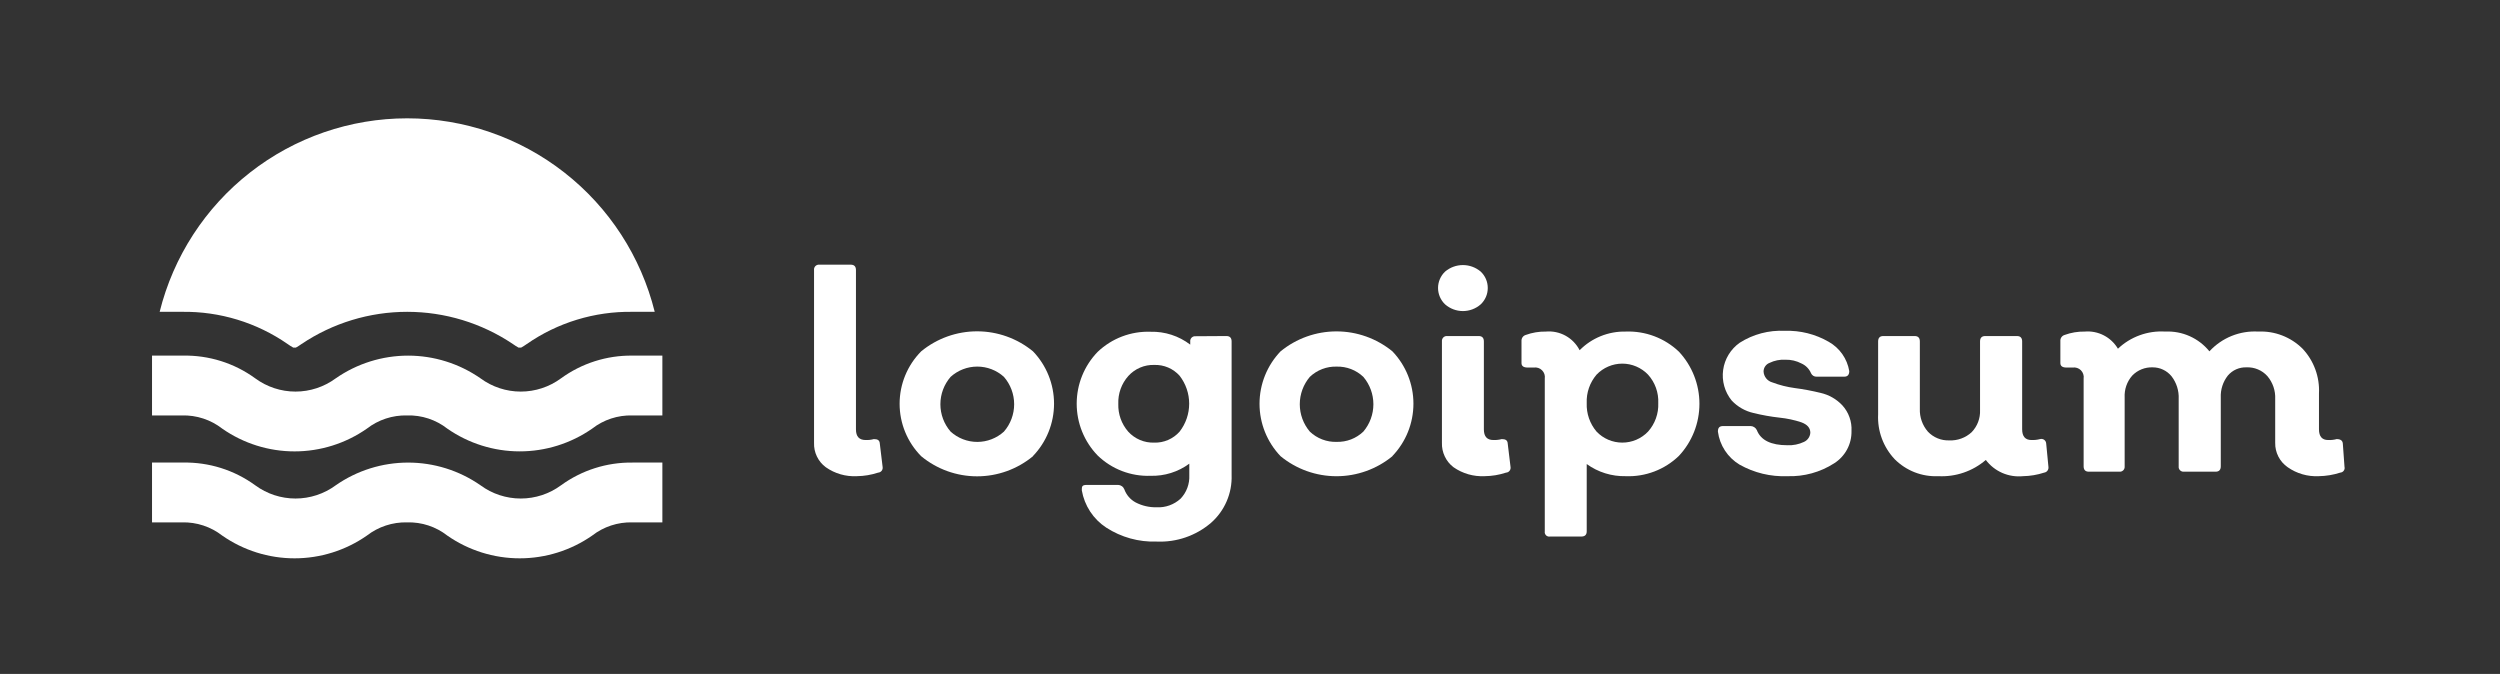 <svg width="115" height="31" viewBox="0 0 115 31" fill="none" xmlns="http://www.w3.org/2000/svg">
<rect x="0" y="0" width="115" height="31" fill="#333333" stroke="none"/>
<g clip-path="url(#clip0_2_349)">
<g clip-path="url(#clip1_2_349)">
<path d="M39.417 21.904C38.907 21.931 38.403 21.786 37.986 21.492C37.811 21.363 37.671 21.193 37.577 20.997C37.483 20.802 37.438 20.586 37.446 20.369V12.424C37.441 12.39 37.445 12.356 37.456 12.324C37.467 12.292 37.485 12.263 37.509 12.239C37.533 12.215 37.562 12.197 37.594 12.186C37.626 12.175 37.66 12.171 37.694 12.175H39.134C39.297 12.175 39.374 12.261 39.374 12.424V19.752C39.374 20.078 39.52 20.241 39.82 20.241C39.947 20.246 40.074 20.232 40.197 20.198C40.368 20.198 40.462 20.249 40.471 20.404L40.6 21.475C40.606 21.506 40.605 21.538 40.598 21.569C40.591 21.6 40.577 21.63 40.557 21.655C40.538 21.68 40.513 21.701 40.485 21.715C40.457 21.73 40.426 21.739 40.394 21.741C40.078 21.845 39.749 21.9 39.417 21.904Z" fill="white"/>
<path d="M47.517 20.986C46.794 21.584 45.885 21.911 44.946 21.911C44.008 21.911 43.098 21.584 42.375 20.986C41.739 20.345 41.382 19.477 41.382 18.574C41.382 17.67 41.739 16.803 42.375 16.161C43.1 15.566 44.008 15.241 44.946 15.241C45.884 15.241 46.792 15.566 47.517 16.161C48.139 16.809 48.486 17.672 48.486 18.57C48.486 19.467 48.139 20.33 47.517 20.978V20.986ZM43.729 19.855C44.065 20.159 44.502 20.328 44.955 20.328C45.408 20.328 45.844 20.159 46.18 19.855C46.484 19.506 46.651 19.058 46.651 18.595C46.651 18.132 46.484 17.685 46.18 17.335C45.844 17.031 45.408 16.863 44.955 16.863C44.502 16.863 44.065 17.031 43.729 17.335C43.425 17.685 43.258 18.132 43.258 18.595C43.258 19.058 43.425 19.506 43.729 19.855Z" fill="white"/>
<path d="M56.414 15.458C56.577 15.458 56.654 15.544 56.654 15.707V21.852C56.669 22.267 56.591 22.68 56.426 23.061C56.262 23.442 56.014 23.782 55.702 24.055C55.009 24.646 54.118 24.952 53.208 24.912C52.386 24.941 51.575 24.716 50.885 24.269C50.591 24.076 50.339 23.824 50.146 23.529C49.953 23.234 49.822 22.902 49.763 22.555C49.763 22.384 49.763 22.306 49.994 22.306H51.434C51.495 22.308 51.554 22.328 51.604 22.363C51.655 22.398 51.694 22.447 51.717 22.504C51.81 22.764 51.996 22.981 52.24 23.112C52.536 23.265 52.866 23.342 53.2 23.335C53.401 23.346 53.602 23.317 53.792 23.249C53.982 23.181 54.156 23.076 54.305 22.941C54.441 22.799 54.547 22.63 54.616 22.446C54.685 22.262 54.717 22.066 54.708 21.869V21.329C54.193 21.709 53.565 21.905 52.925 21.887C52.477 21.903 52.031 21.828 51.613 21.668C51.195 21.507 50.813 21.264 50.491 20.952C49.873 20.313 49.528 19.459 49.528 18.57C49.528 17.68 49.873 16.826 50.491 16.187C50.815 15.878 51.197 15.637 51.615 15.478C52.033 15.319 52.478 15.245 52.925 15.261C53.584 15.244 54.228 15.453 54.751 15.853V15.715C54.747 15.683 54.75 15.649 54.761 15.618C54.771 15.587 54.789 15.558 54.812 15.534C54.835 15.51 54.863 15.492 54.894 15.48C54.925 15.469 54.958 15.464 54.991 15.467L56.414 15.458ZM53.088 20.361C53.309 20.368 53.529 20.326 53.731 20.239C53.934 20.151 54.116 20.02 54.262 19.855C54.547 19.487 54.702 19.035 54.702 18.57C54.702 18.104 54.547 17.652 54.262 17.284C54.116 17.121 53.936 16.992 53.735 16.906C53.533 16.82 53.316 16.78 53.097 16.787C52.873 16.78 52.651 16.821 52.446 16.909C52.24 16.996 52.056 17.127 51.905 17.293C51.59 17.645 51.424 18.106 51.442 18.578C51.427 19.046 51.589 19.502 51.897 19.855C52.047 20.02 52.232 20.151 52.437 20.238C52.643 20.326 52.865 20.367 53.088 20.361Z" fill="white"/>
<path d="M64.05 20.986C63.325 21.581 62.416 21.906 61.478 21.906C60.541 21.906 59.632 21.581 58.907 20.986C58.285 20.337 57.938 19.473 57.938 18.574C57.938 17.675 58.285 16.81 58.907 16.161C59.633 15.568 60.541 15.244 61.478 15.244C62.416 15.244 63.324 15.568 64.05 16.161C64.671 16.809 65.018 17.672 65.018 18.569C65.018 19.467 64.671 20.33 64.05 20.978V20.986ZM60.253 19.855C60.417 20.011 60.611 20.134 60.823 20.214C61.035 20.295 61.26 20.334 61.487 20.326C61.712 20.332 61.937 20.294 62.147 20.213C62.357 20.132 62.549 20.01 62.713 19.855C63.012 19.503 63.176 19.057 63.176 18.595C63.176 18.134 63.012 17.687 62.713 17.335C62.549 17.18 62.357 17.058 62.147 16.977C61.937 16.897 61.712 16.858 61.487 16.864C61.26 16.857 61.035 16.895 60.823 16.976C60.611 17.057 60.417 17.179 60.253 17.335C59.954 17.687 59.79 18.134 59.79 18.595C59.79 19.057 59.954 19.503 60.253 19.855Z" fill="white"/>
<path d="M68.112 14.001C67.886 14.2 67.595 14.309 67.294 14.309C66.993 14.309 66.702 14.2 66.475 14.001C66.372 13.904 66.291 13.787 66.235 13.658C66.179 13.528 66.15 13.388 66.15 13.247C66.15 13.106 66.179 12.966 66.235 12.836C66.291 12.707 66.372 12.59 66.475 12.493C66.704 12.299 66.994 12.193 67.294 12.193C67.593 12.193 67.883 12.299 68.112 12.493C68.215 12.59 68.297 12.707 68.353 12.836C68.409 12.966 68.437 13.106 68.437 13.247C68.437 13.388 68.409 13.528 68.353 13.658C68.297 13.787 68.215 13.904 68.112 14.001ZM68.292 21.904C67.783 21.929 67.279 21.784 66.861 21.492C66.689 21.361 66.551 21.191 66.459 20.995C66.366 20.8 66.322 20.585 66.329 20.369V15.707C66.325 15.673 66.329 15.639 66.34 15.607C66.351 15.575 66.369 15.546 66.393 15.522C66.417 15.498 66.446 15.48 66.478 15.469C66.51 15.458 66.544 15.454 66.578 15.458H68.018C68.181 15.458 68.258 15.544 68.258 15.707V19.752C68.258 20.078 68.404 20.241 68.695 20.241C68.825 20.246 68.955 20.231 69.081 20.198C69.252 20.198 69.346 20.25 69.355 20.404L69.484 21.475C69.49 21.506 69.489 21.539 69.482 21.57C69.475 21.601 69.461 21.63 69.441 21.655C69.422 21.68 69.397 21.701 69.369 21.716C69.341 21.73 69.31 21.739 69.278 21.741C68.96 21.846 68.627 21.901 68.292 21.904Z" fill="white"/>
<path d="M74.78 15.252C75.23 15.235 75.679 15.308 76.1 15.467C76.521 15.626 76.906 15.868 77.231 16.178C77.838 16.829 78.174 17.685 78.174 18.574C78.174 19.463 77.838 20.319 77.231 20.969C76.907 21.283 76.523 21.527 76.101 21.688C75.68 21.848 75.231 21.922 74.78 21.904C74.138 21.918 73.509 21.722 72.989 21.346V24.441C72.989 24.603 72.903 24.681 72.74 24.681H71.3C71.267 24.687 71.234 24.685 71.202 24.675C71.17 24.665 71.141 24.648 71.117 24.624C71.094 24.6 71.076 24.571 71.066 24.539C71.056 24.507 71.054 24.474 71.06 24.441V17.412C71.07 17.344 71.064 17.274 71.043 17.208C71.021 17.142 70.984 17.082 70.934 17.033C70.885 16.983 70.826 16.947 70.76 16.925C70.694 16.903 70.623 16.897 70.555 16.907H70.272C70.083 16.907 69.989 16.838 69.989 16.701V15.69C69.984 15.627 70.002 15.565 70.037 15.513C70.073 15.462 70.126 15.424 70.186 15.407C70.483 15.299 70.796 15.247 71.112 15.252C71.426 15.225 71.742 15.291 72.018 15.444C72.295 15.597 72.519 15.829 72.663 16.11C72.939 15.83 73.269 15.61 73.633 15.463C73.997 15.316 74.388 15.244 74.78 15.252ZM73.443 19.855C73.596 20.015 73.779 20.142 73.983 20.229C74.186 20.316 74.405 20.36 74.626 20.36C74.847 20.36 75.066 20.316 75.269 20.229C75.472 20.142 75.656 20.015 75.809 19.855C76.13 19.496 76.3 19.026 76.28 18.544C76.302 18.062 76.133 17.59 75.809 17.232C75.656 17.073 75.472 16.946 75.269 16.859C75.066 16.772 74.847 16.727 74.626 16.727C74.405 16.727 74.186 16.772 73.983 16.859C73.779 16.946 73.596 17.073 73.443 17.232C73.131 17.596 72.969 18.065 72.989 18.544C72.971 19.022 73.133 19.49 73.443 19.855Z" fill="white"/>
<path d="M82.221 21.904C81.451 21.935 80.688 21.751 80.018 21.372C79.749 21.21 79.52 20.99 79.348 20.727C79.176 20.465 79.065 20.167 79.024 19.855C79.024 19.684 79.084 19.598 79.272 19.598H80.532C80.592 19.601 80.65 19.619 80.7 19.653C80.75 19.686 80.79 19.732 80.815 19.787C80.995 20.25 81.466 20.481 82.221 20.481C82.484 20.493 82.746 20.44 82.984 20.327C83.066 20.29 83.136 20.231 83.187 20.157C83.239 20.083 83.269 19.997 83.275 19.907C83.275 19.684 83.138 19.529 82.864 19.427C82.538 19.318 82.202 19.247 81.861 19.212C81.457 19.167 81.056 19.095 80.661 18.998C80.276 18.911 79.927 18.711 79.658 18.424C79.499 18.229 79.382 18.003 79.315 17.761C79.247 17.518 79.23 17.264 79.265 17.015C79.299 16.766 79.385 16.527 79.516 16.312C79.647 16.097 79.821 15.912 80.026 15.767C80.644 15.373 81.369 15.182 82.101 15.218C82.809 15.194 83.51 15.37 84.123 15.724C84.371 15.864 84.584 16.058 84.747 16.29C84.91 16.523 85.019 16.789 85.066 17.07C85.066 17.241 84.989 17.327 84.835 17.327H83.566C83.513 17.33 83.46 17.317 83.414 17.289C83.368 17.262 83.332 17.221 83.309 17.172C83.224 16.97 83.065 16.807 82.864 16.718C82.636 16.599 82.383 16.54 82.126 16.547C81.875 16.533 81.624 16.583 81.398 16.693C81.318 16.723 81.249 16.777 81.2 16.848C81.151 16.918 81.125 17.001 81.124 17.087C81.129 17.204 81.172 17.316 81.246 17.407C81.32 17.498 81.421 17.563 81.535 17.593C81.864 17.717 82.206 17.803 82.555 17.85C82.956 17.902 83.353 17.977 83.746 18.073C84.13 18.16 84.48 18.359 84.749 18.647C84.893 18.805 85.004 18.99 85.076 19.192C85.149 19.393 85.18 19.607 85.169 19.821C85.176 20.117 85.107 20.41 84.967 20.672C84.827 20.933 84.622 21.154 84.372 21.312C83.732 21.724 82.981 21.93 82.221 21.904Z" fill="white"/>
<path d="M94.228 21.475C94.232 21.506 94.231 21.537 94.224 21.567C94.216 21.596 94.203 21.625 94.185 21.649C94.167 21.674 94.143 21.695 94.117 21.711C94.09 21.726 94.061 21.736 94.03 21.741C93.718 21.843 93.39 21.898 93.061 21.904C92.736 21.937 92.407 21.886 92.107 21.756C91.806 21.625 91.545 21.419 91.347 21.158C90.742 21.678 89.959 21.945 89.162 21.904C88.792 21.921 88.422 21.86 88.077 21.726C87.731 21.591 87.418 21.386 87.156 21.124C86.897 20.848 86.695 20.524 86.564 20.169C86.433 19.814 86.375 19.436 86.394 19.058V15.707C86.394 15.544 86.471 15.458 86.633 15.458H88.073C88.236 15.458 88.313 15.544 88.313 15.707V18.801C88.298 19.186 88.429 19.563 88.682 19.855C88.808 19.989 88.961 20.094 89.131 20.163C89.301 20.233 89.484 20.265 89.668 20.258C89.855 20.266 90.043 20.237 90.219 20.172C90.396 20.108 90.558 20.009 90.696 19.881C90.826 19.746 90.928 19.586 90.994 19.411C91.061 19.235 91.09 19.048 91.082 18.861V15.707C91.082 15.544 91.159 15.458 91.322 15.458H92.779C92.941 15.458 93.019 15.544 93.019 15.707V19.744C93.019 20.078 93.165 20.241 93.448 20.241C93.58 20.246 93.713 20.232 93.841 20.198C93.874 20.189 93.909 20.187 93.941 20.193C93.975 20.199 94.006 20.212 94.033 20.232C94.06 20.252 94.082 20.278 94.099 20.308C94.114 20.337 94.123 20.37 94.125 20.404L94.228 21.475Z" fill="white"/>
<path d="M107.847 21.475C107.855 21.506 107.856 21.538 107.85 21.569C107.843 21.6 107.83 21.629 107.811 21.654C107.792 21.68 107.769 21.701 107.74 21.715C107.712 21.73 107.681 21.739 107.65 21.741C107.331 21.844 107 21.899 106.664 21.904C106.154 21.93 105.651 21.785 105.233 21.492C105.052 21.367 104.905 21.198 104.805 21.003C104.705 20.807 104.654 20.589 104.659 20.369V18.355C104.677 17.971 104.548 17.594 104.299 17.301C104.179 17.167 104.03 17.061 103.864 16.992C103.698 16.922 103.519 16.89 103.339 16.898C103.177 16.892 103.015 16.923 102.866 16.988C102.718 17.053 102.587 17.152 102.482 17.275C102.255 17.562 102.14 17.921 102.156 18.287V21.449C102.156 21.612 102.079 21.698 101.916 21.698H100.467C100.434 21.702 100.4 21.698 100.368 21.687C100.335 21.676 100.306 21.658 100.283 21.634C100.258 21.61 100.24 21.581 100.229 21.549C100.218 21.517 100.214 21.483 100.219 21.449V18.355C100.238 17.975 100.119 17.601 99.885 17.301C99.78 17.175 99.649 17.073 99.501 17.004C99.354 16.934 99.191 16.898 99.027 16.898C98.853 16.891 98.679 16.921 98.516 16.986C98.353 17.051 98.206 17.15 98.085 17.275C97.839 17.553 97.714 17.916 97.734 18.287V21.449C97.737 21.483 97.734 21.517 97.723 21.549C97.712 21.581 97.694 21.61 97.67 21.634C97.645 21.658 97.616 21.676 97.585 21.687C97.553 21.698 97.518 21.702 97.485 21.698H96.087C95.925 21.698 95.847 21.612 95.847 21.449V17.412C95.858 17.344 95.852 17.273 95.829 17.207C95.808 17.142 95.771 17.082 95.722 17.032C95.673 16.983 95.613 16.946 95.547 16.925C95.481 16.903 95.41 16.897 95.342 16.907H95.059C94.87 16.907 94.777 16.838 94.777 16.701V15.69C94.772 15.627 94.789 15.565 94.825 15.513C94.861 15.462 94.914 15.424 94.974 15.407C95.27 15.299 95.584 15.247 95.899 15.252C96.202 15.227 96.506 15.287 96.776 15.427C97.046 15.566 97.27 15.779 97.425 16.041C97.714 15.767 98.056 15.555 98.431 15.42C98.805 15.284 99.204 15.227 99.602 15.252C99.988 15.234 100.374 15.306 100.726 15.464C101.079 15.622 101.39 15.861 101.633 16.161C101.917 15.853 102.265 15.611 102.653 15.454C103.042 15.297 103.461 15.228 103.879 15.252C104.252 15.235 104.626 15.295 104.976 15.43C105.325 15.564 105.643 15.769 105.91 16.032C106.171 16.307 106.372 16.632 106.503 16.987C106.634 17.342 106.692 17.72 106.673 18.098V19.752C106.673 20.078 106.819 20.241 107.093 20.241C107.226 20.247 107.359 20.233 107.487 20.198C107.664 20.198 107.759 20.267 107.77 20.404L107.847 21.475Z" fill="white"/>
<path d="M7.344 14.344C7.977 11.803 9.441 9.545 11.505 7.933C13.568 6.32 16.112 5.443 18.731 5.443C21.35 5.443 23.894 6.32 25.957 7.933C28.021 9.545 29.485 11.803 30.117 14.344H29.089C27.354 14.319 25.654 14.837 24.229 15.827C24.147 15.886 24.061 15.941 23.972 15.99H23.852C23.763 15.941 23.677 15.886 23.595 15.827C22.157 14.86 20.463 14.344 18.731 14.344C16.998 14.344 15.305 14.86 13.867 15.827C13.785 15.886 13.699 15.941 13.61 15.99H13.49C13.401 15.941 13.315 15.886 13.233 15.827C11.807 14.837 10.108 14.319 8.373 14.344H7.344ZM27.238 19.718C27.765 19.307 28.42 19.092 29.089 19.11H30.469V16.358H29.089C27.91 16.344 26.759 16.711 25.806 17.404C25.27 17.799 24.621 18.013 23.955 18.013C23.288 18.013 22.64 17.799 22.104 17.404C21.126 16.724 19.964 16.359 18.774 16.359C17.583 16.359 16.421 16.724 15.444 17.404C14.908 17.799 14.259 18.013 13.593 18.013C12.926 18.013 12.278 17.799 11.741 17.404C10.777 16.702 9.609 16.335 8.416 16.358H6.993V19.11H8.373C9.042 19.092 9.696 19.307 10.224 19.718C11.2 20.399 12.36 20.764 13.55 20.764C14.739 20.764 15.9 20.399 16.875 19.718C17.404 19.308 18.058 19.093 18.727 19.11C19.396 19.09 20.051 19.306 20.578 19.718C21.555 20.398 22.717 20.763 23.908 20.763C25.098 20.763 26.26 20.398 27.238 19.718ZM27.238 24.638C27.765 24.227 28.42 24.012 29.089 24.029H30.469V21.278H29.089C27.91 21.264 26.759 21.631 25.806 22.324C25.27 22.719 24.621 22.932 23.955 22.932C23.288 22.932 22.64 22.719 22.104 22.324C21.126 21.643 19.964 21.279 18.774 21.279C17.583 21.279 16.421 21.643 15.444 22.324C14.908 22.719 14.259 22.932 13.593 22.932C12.926 22.932 12.278 22.719 11.741 22.324C10.777 21.622 9.609 21.254 8.416 21.278H6.993V24.029H8.373C9.042 24.012 9.696 24.227 10.224 24.638C11.2 25.318 12.36 25.683 13.55 25.683C14.739 25.683 15.9 25.318 16.875 24.638C17.404 24.228 18.058 24.013 18.727 24.029C19.396 24.01 20.051 24.225 20.578 24.638C21.555 25.318 22.717 25.683 23.908 25.683C25.098 25.683 26.26 25.318 27.238 24.638Z" fill="white"/>
</g>
</g>
<defs>
<clipPath id="clip0_2_349">
<rect width="113.63" height="30" fill="white" transform="translate(0.5 0.3)"/>
</clipPath>
<clipPath id="clip1_2_349">
<rect width="113.63" height="30" fill="white" transform="translate(0.5 0.3)"/>
</clipPath>
</defs>
</svg>
